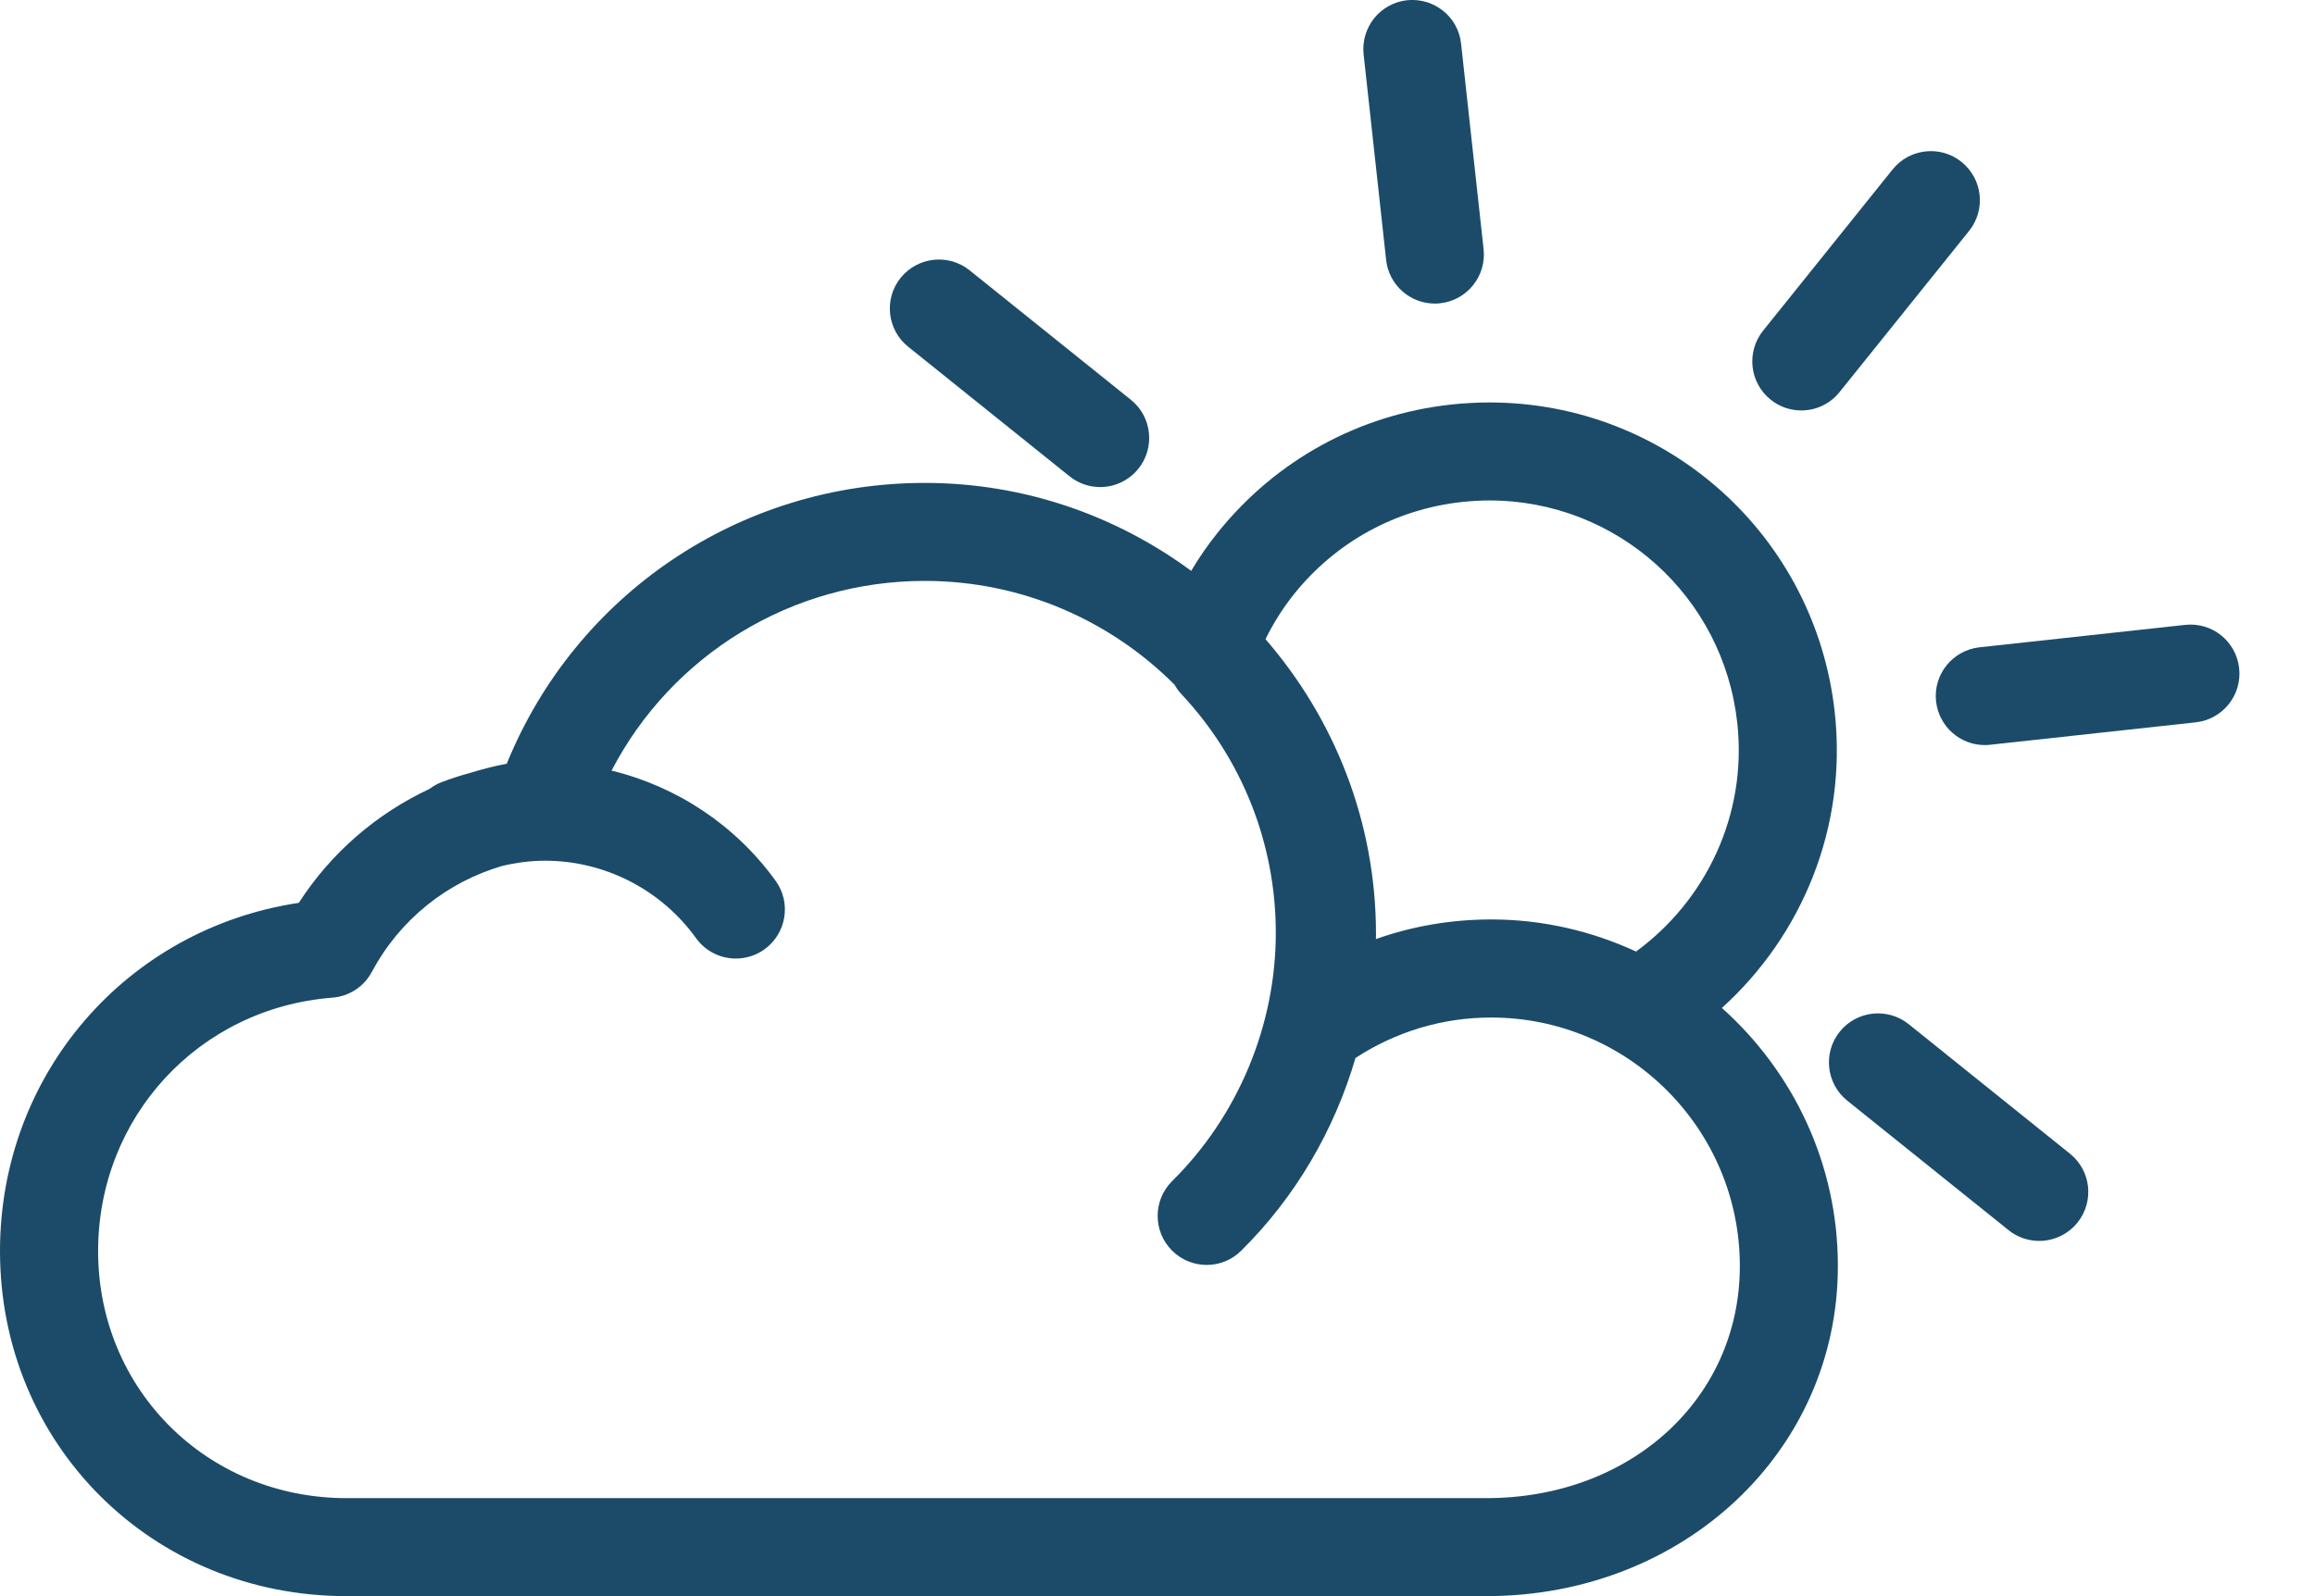 <svg width="29" height="20" viewBox="0 0 29 20" fill="none" xmlns="http://www.w3.org/2000/svg">
<path d="M17.364 3.256C17.398 3.571 17.664 3.804 17.974 3.804C17.996 3.804 18.018 3.803 18.041 3.8C18.378 3.763 18.622 3.46 18.585 3.123L18.303 0.547C18.267 0.21 17.965 -0.032 17.626 0.003C17.289 0.04 17.046 0.343 17.082 0.681L17.364 3.256Z" fill="#1B4B69"/>
<path d="M28.05 8.374C28.013 8.036 27.712 7.793 27.373 7.83L24.797 8.111C24.46 8.148 24.216 8.451 24.253 8.788C24.288 9.103 24.554 9.336 24.863 9.336C24.885 9.336 24.908 9.335 24.931 9.332L27.506 9.051C27.844 9.014 28.087 8.71 28.05 8.374Z" fill="#1B4B69"/>
<path d="M25.93 14.456L23.91 12.833C23.645 12.621 23.259 12.663 23.046 12.928C22.834 13.192 22.876 13.579 23.141 13.792L25.161 15.414C25.274 15.505 25.41 15.549 25.545 15.549C25.725 15.549 25.903 15.47 26.025 15.319C26.237 15.054 26.195 14.668 25.93 14.456Z" fill="#1B4B69"/>
<path d="M11.377 4.345L13.397 5.967C13.511 6.059 13.646 6.103 13.781 6.103C13.961 6.103 14.139 6.024 14.261 5.873C14.473 5.608 14.431 5.222 14.166 5.009L12.146 3.387C11.882 3.175 11.495 3.217 11.282 3.482C11.07 3.746 11.112 4.133 11.377 4.345Z" fill="#1B4B69"/>
<path d="M22.181 5.008C22.294 5.099 22.43 5.143 22.565 5.143C22.745 5.143 22.923 5.064 23.044 4.913L24.667 2.893C24.879 2.628 24.837 2.242 24.572 2.029C24.308 1.816 23.921 1.859 23.708 2.124L22.086 4.144C21.874 4.409 21.916 4.795 22.181 5.008Z" fill="#1B4B69"/>
<path d="M21.57 12.63C22.572 11.724 23.142 10.369 22.984 8.927C22.742 6.712 20.882 5.043 18.658 5.043C18.499 5.043 18.338 5.052 18.179 5.069C17.023 5.195 15.984 5.765 15.255 6.673C15.132 6.826 15.021 6.986 14.922 7.153C13.986 6.463 12.833 6.051 11.584 6.051C9.266 6.051 7.209 7.45 6.348 9.57C6.195 9.598 6.046 9.637 5.899 9.682C5.771 9.717 5.644 9.756 5.519 9.806C5.469 9.825 5.424 9.853 5.383 9.884C4.72 10.194 4.149 10.683 3.743 11.313C1.587 11.637 0 13.459 0 15.677C0 18.101 1.907 20 4.34 20H18.62C21.089 20 23.023 18.183 23.023 15.864C23.024 14.579 22.46 13.426 21.57 12.63ZM18.313 6.29C18.428 6.278 18.544 6.271 18.658 6.271C20.254 6.271 21.59 7.47 21.763 9.06C21.889 10.211 21.368 11.284 20.495 11.923C19.942 11.668 19.329 11.521 18.681 11.521C18.183 11.521 17.696 11.604 17.236 11.767C17.237 11.746 17.237 11.724 17.237 11.703C17.237 10.291 16.712 9.001 15.853 8.009C15.951 7.81 16.07 7.619 16.213 7.441C16.737 6.79 17.483 6.381 18.313 6.29ZM18.621 18.772H4.341C2.596 18.772 1.229 17.412 1.229 15.677C1.229 13.996 2.491 12.631 4.164 12.501C4.373 12.485 4.56 12.363 4.658 12.178C5.009 11.522 5.599 11.053 6.292 10.85C6.467 10.809 6.646 10.785 6.828 10.785C7.576 10.785 8.283 11.148 8.719 11.755C8.839 11.922 9.027 12.011 9.218 12.011C9.342 12.011 9.468 11.973 9.576 11.896C9.852 11.697 9.915 11.313 9.717 11.038C9.215 10.341 8.48 9.855 7.661 9.656C8.413 8.21 9.912 7.279 11.584 7.279C12.805 7.279 13.912 7.777 14.713 8.579C14.736 8.62 14.764 8.66 14.797 8.695C15.561 9.509 15.982 10.573 15.982 11.689C15.982 12.849 15.509 13.983 14.684 14.799C14.443 15.037 14.441 15.427 14.68 15.668C14.8 15.789 14.958 15.85 15.116 15.85C15.272 15.85 15.429 15.791 15.548 15.672C16.226 15.002 16.715 14.164 16.98 13.257C17.487 12.926 18.07 12.75 18.68 12.75C20.398 12.75 21.795 14.147 21.795 15.864C21.795 17.522 20.431 18.772 18.621 18.772Z" fill="#1B4B69"/>
</svg>
